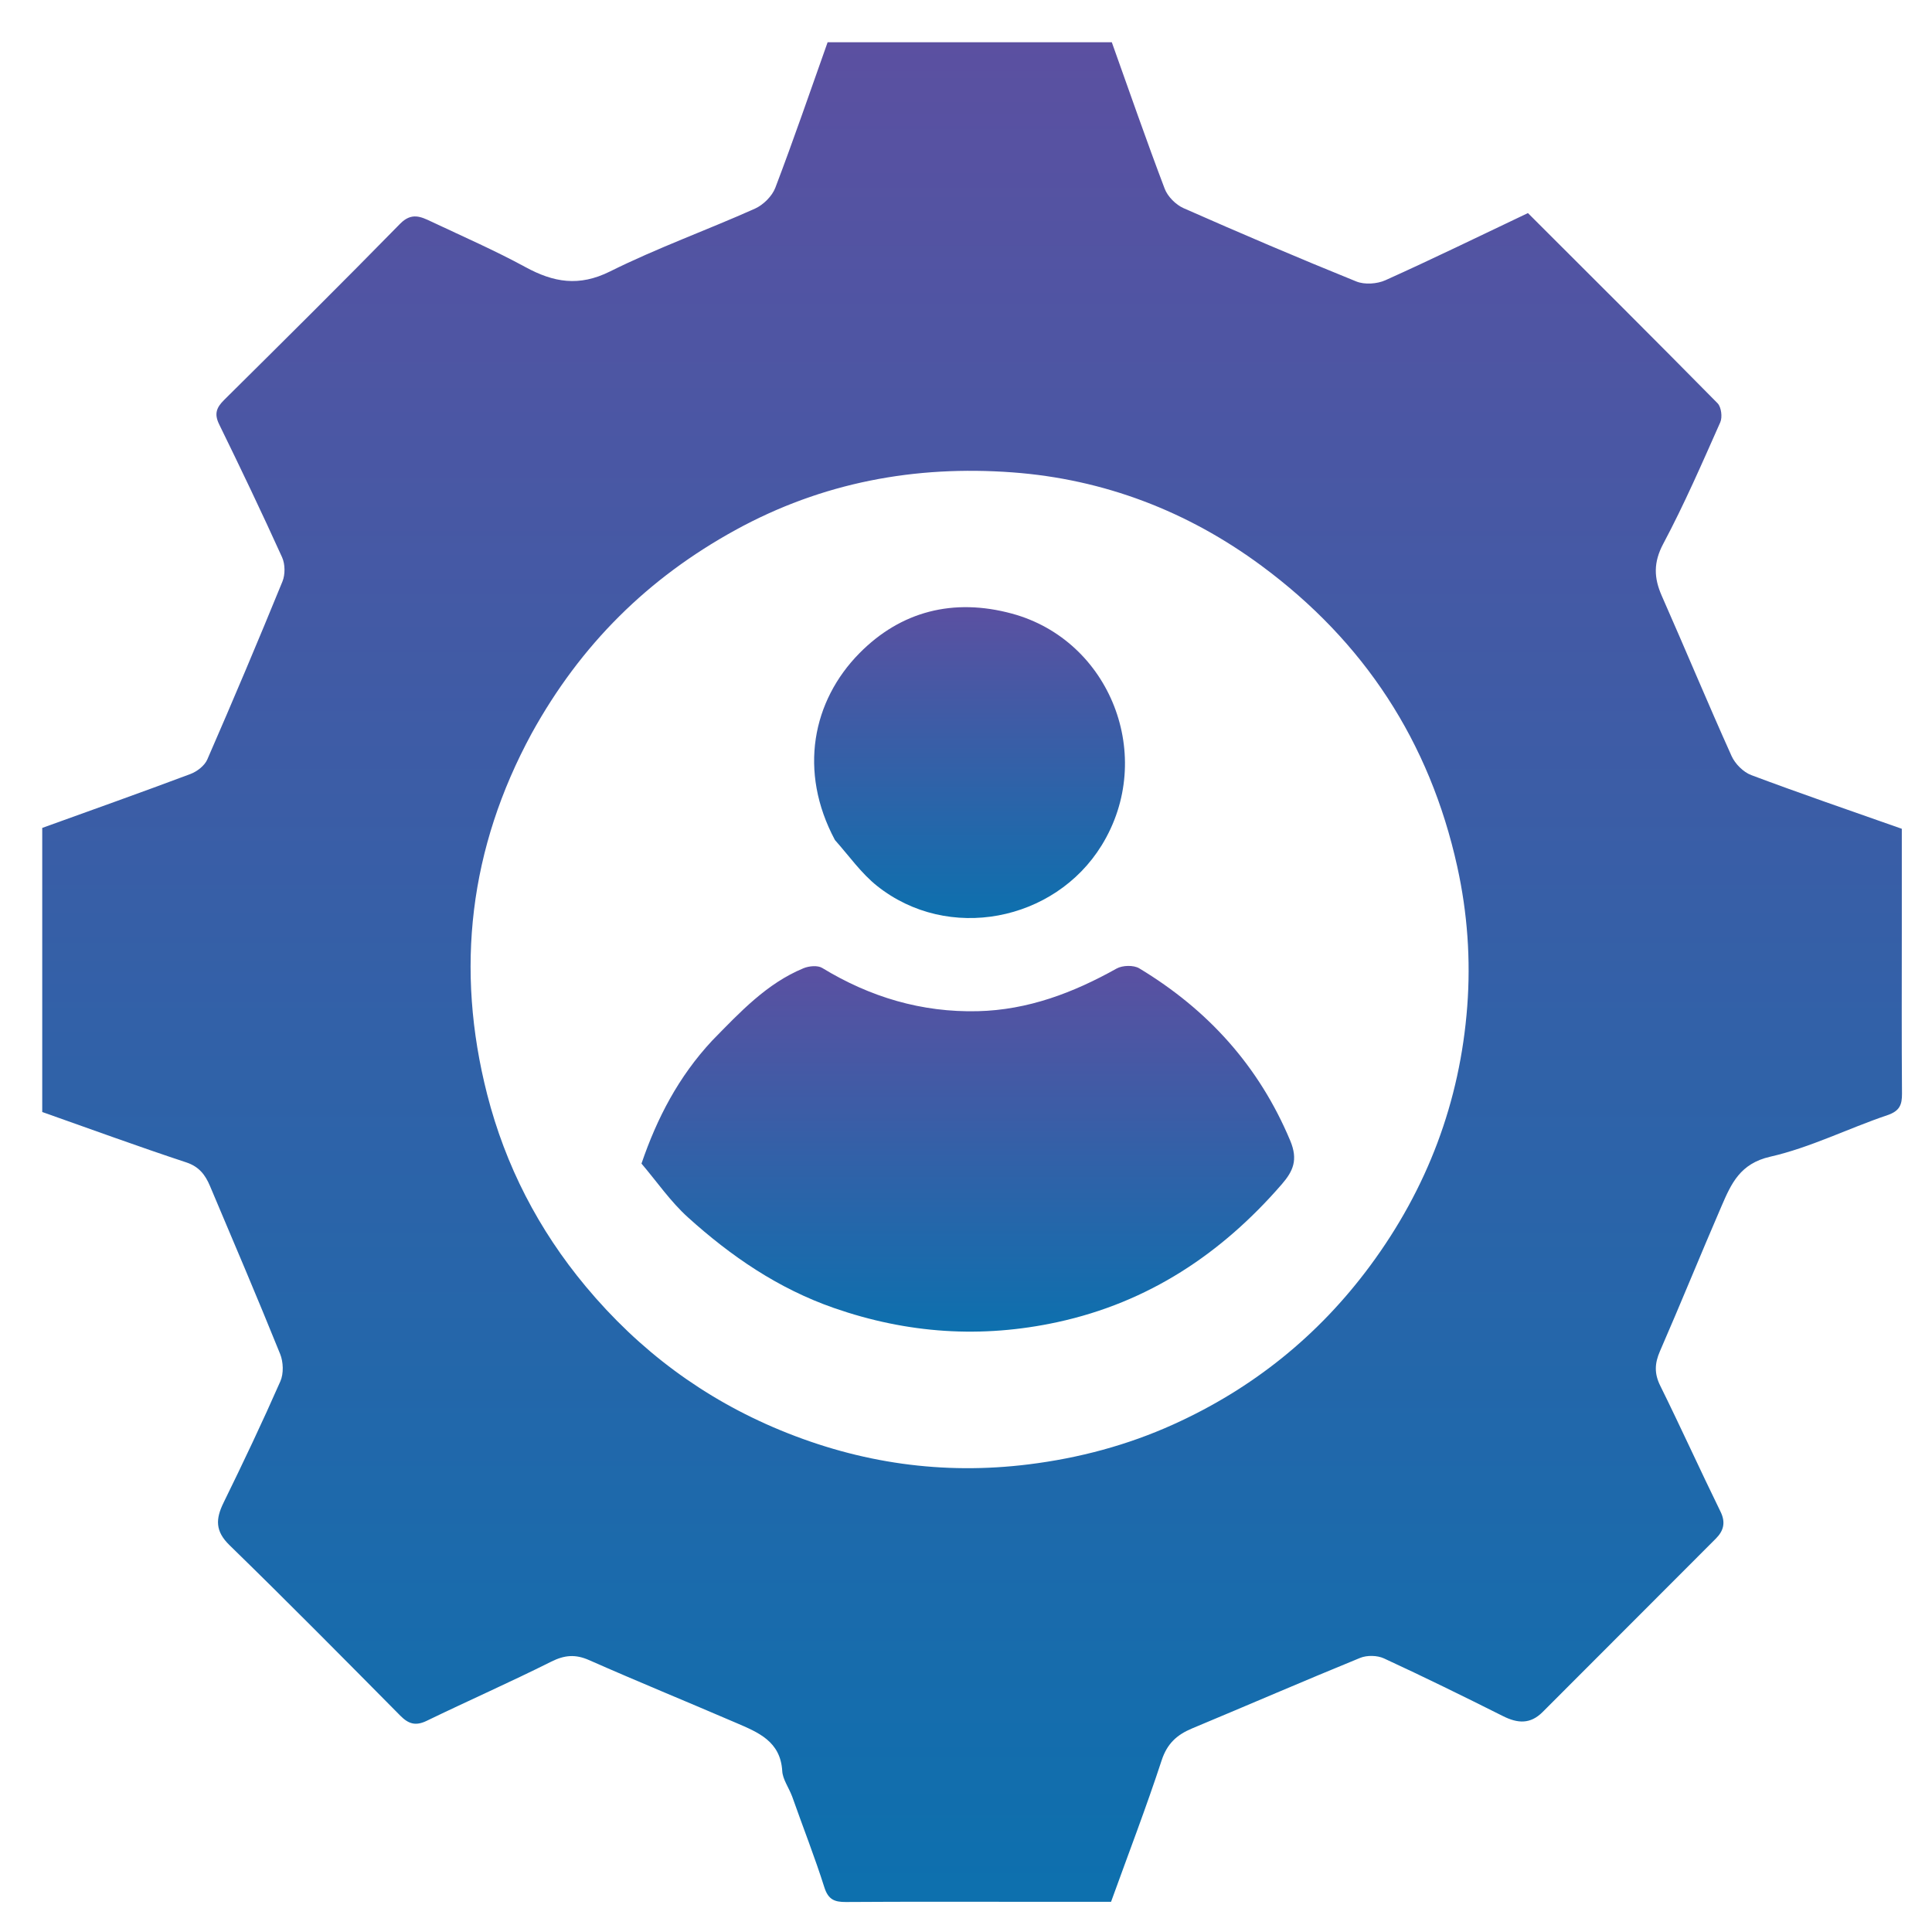 <svg width="512" height="512" viewBox="0 0 512 512" fill="none" xmlns="http://www.w3.org/2000/svg">
<path d="M209.942 476.125C208.984 473.611 207.428 471.528 207.304 469.362C206.849 461.426 200.865 459.072 195.041 456.563C182.089 450.982 169.029 445.653 156.131 439.953C152.489 438.343 149.617 438.589 146.076 440.359C135.189 445.804 124.042 450.728 113.083 456.034C110.182 457.438 108.285 456.894 106.098 454.685C91.092 439.531 76.097 424.361 60.819 409.484C56.986 405.751 57.138 402.525 59.25 398.218C64.463 387.583 69.543 376.876 74.309 366.036C75.202 364.005 75.094 360.937 74.245 358.833C68.226 343.918 61.909 329.124 55.649 314.308C54.421 311.402 52.802 309.18 49.364 308.044C36.605 303.832 23.983 299.205 11.193 294.693C11.193 269.555 11.193 244.593 11.193 219.407C24.323 214.664 37.436 210.011 50.461 205.123C52.212 204.466 54.213 202.929 54.927 201.29C61.748 185.639 68.396 169.911 74.851 154.106C75.606 152.256 75.578 149.499 74.756 147.687C69.392 135.847 63.787 124.113 58.071 112.437C56.719 109.674 57.367 107.999 59.395 105.989C75.017 90.508 90.637 75.023 106.024 59.309C109.049 56.219 111.527 57.408 114.347 58.742C122.682 62.684 131.159 66.374 139.244 70.78C146.714 74.85 153.45 76.028 161.663 71.936C174.126 65.728 187.318 60.994 200.051 55.302C202.279 54.305 204.616 51.995 205.473 49.746C210.317 37.031 214.726 24.149 219.328 11.196C244.434 11.196 269.396 11.196 294.64 11.196C299.274 24.166 303.775 37.16 308.654 50.011C309.445 52.095 311.599 54.258 313.66 55.168C328.823 61.863 344.073 68.372 359.436 74.591C361.638 75.483 364.938 75.258 367.151 74.262C379.576 68.674 391.824 62.69 404.918 56.468C421.733 73.267 438.54 89.984 455.176 106.87C456.161 107.869 456.491 110.557 455.891 111.909C451.08 122.74 446.352 133.641 440.789 144.089C438.15 149.047 438.277 153.124 440.392 157.914C446.623 172.025 452.548 186.271 458.877 200.337C459.816 202.426 461.994 204.618 464.106 205.411C477.171 210.315 490.382 214.832 503.998 219.637C503.998 228.338 503.998 237.317 503.998 246.295C503.998 260.793 503.934 275.291 504.049 289.787C504.073 292.809 503.417 294.436 500.179 295.531C489.765 299.051 479.758 304.118 469.127 306.539C461.151 308.356 458.812 313.653 456.257 319.555C450.716 332.35 445.484 345.28 439.912 358.062C438.502 361.297 438.371 363.979 439.974 367.221C445.444 378.283 450.532 389.533 455.962 400.616C457.389 403.53 456.732 405.722 454.729 407.733C439.442 423.077 424.1 438.366 408.808 453.707C405.549 456.976 402.185 456.731 398.318 454.792C387.866 449.551 377.368 444.392 366.755 439.489C364.98 438.67 362.262 438.62 360.448 439.361C345.546 445.448 330.775 451.855 315.917 458.051C311.909 459.722 309.309 462.059 307.853 466.499C303.765 478.967 299.057 491.232 294.441 503.998C287.626 503.998 280.647 503.998 273.667 503.998C257.17 503.997 240.672 503.938 224.176 504.051C221.131 504.071 219.486 503.393 218.457 500.145C215.934 492.176 212.856 484.382 209.942 476.125ZM140.889 194.374C124.409 224.718 120.589 256.739 129.11 290.044C133.928 308.876 142.669 325.864 155.25 340.948C169.403 357.916 186.483 370.632 206.838 379.038C227.98 387.768 249.856 390.911 272.641 388.069C285.951 386.408 298.729 383.007 310.9 377.512C331.915 368.025 349.355 354.028 363.105 335.435C378.256 314.948 386.927 291.96 388.838 266.668C389.77 254.333 388.901 241.976 386.191 229.682C378.873 196.486 361.452 169.994 334.3 149.929C314.733 135.469 292.522 126.967 268.311 125.184C242.556 123.287 217.91 127.815 194.854 140.49C171.768 153.182 153.905 170.767 140.889 194.374Z" fill="url(#paint0_linear_1617_53)"/>
<path d="M188.737 275.763C196.165 268.176 203.196 260.625 212.937 256.593C214.388 255.993 216.683 255.778 217.898 256.518C230.59 264.25 244.257 268.336 259.139 267.976C272.428 267.653 284.435 263.102 295.91 256.675C297.477 255.798 300.42 255.719 301.913 256.619C320.075 267.566 333.637 282.5 341.927 302.294C344.057 307.38 342.688 310.378 339.662 313.868C323.682 332.292 304.302 345.156 280.232 350.377C260.135 354.736 240.483 353.419 220.986 346.625C206.196 341.471 193.696 332.895 182.293 322.591C177.687 318.43 174.085 313.159 170 308.363C174.111 296.313 179.823 285.326 188.737 275.763Z" fill="url(#paint1_linear_1617_53)"/>
<path d="M221.27 222.619C211.519 204.405 215.307 185.719 227.768 173.097C238.741 161.983 252.66 158.408 268.176 162.613C294.256 169.682 306.437 200.565 291.928 224.059C279.483 244.211 251.247 249.774 232.419 234.77C228.263 231.458 225.085 226.918 221.27 222.619Z" fill="url(#paint2_linear_1617_53)"/>
<defs>
<linearGradient id="paint0_linear_1617_53" x1="257.622" y1="11.196" x2="257.622" y2="504.051" gradientUnits="userSpaceOnUse">
<stop stop-color="#5B50A1"/>
<stop offset="1" stop-color="#0D70AE"/>
</linearGradient>
<linearGradient id="paint1_linear_1617_53" x1="256.48" y1="255.98" x2="256.48" y2="352.899" gradientUnits="userSpaceOnUse">
<stop stop-color="#5B50A1"/>
<stop offset="1" stop-color="#0D70AE"/>
</linearGradient>
<linearGradient id="paint2_linear_1617_53" x1="256.94" y1="160.904" x2="256.94" y2="243.295" gradientUnits="userSpaceOnUse">
<stop stop-color="#5B50A1"/>
<stop offset="1" stop-color="#0D70AE"/>
</linearGradient>
</defs>
</svg>
